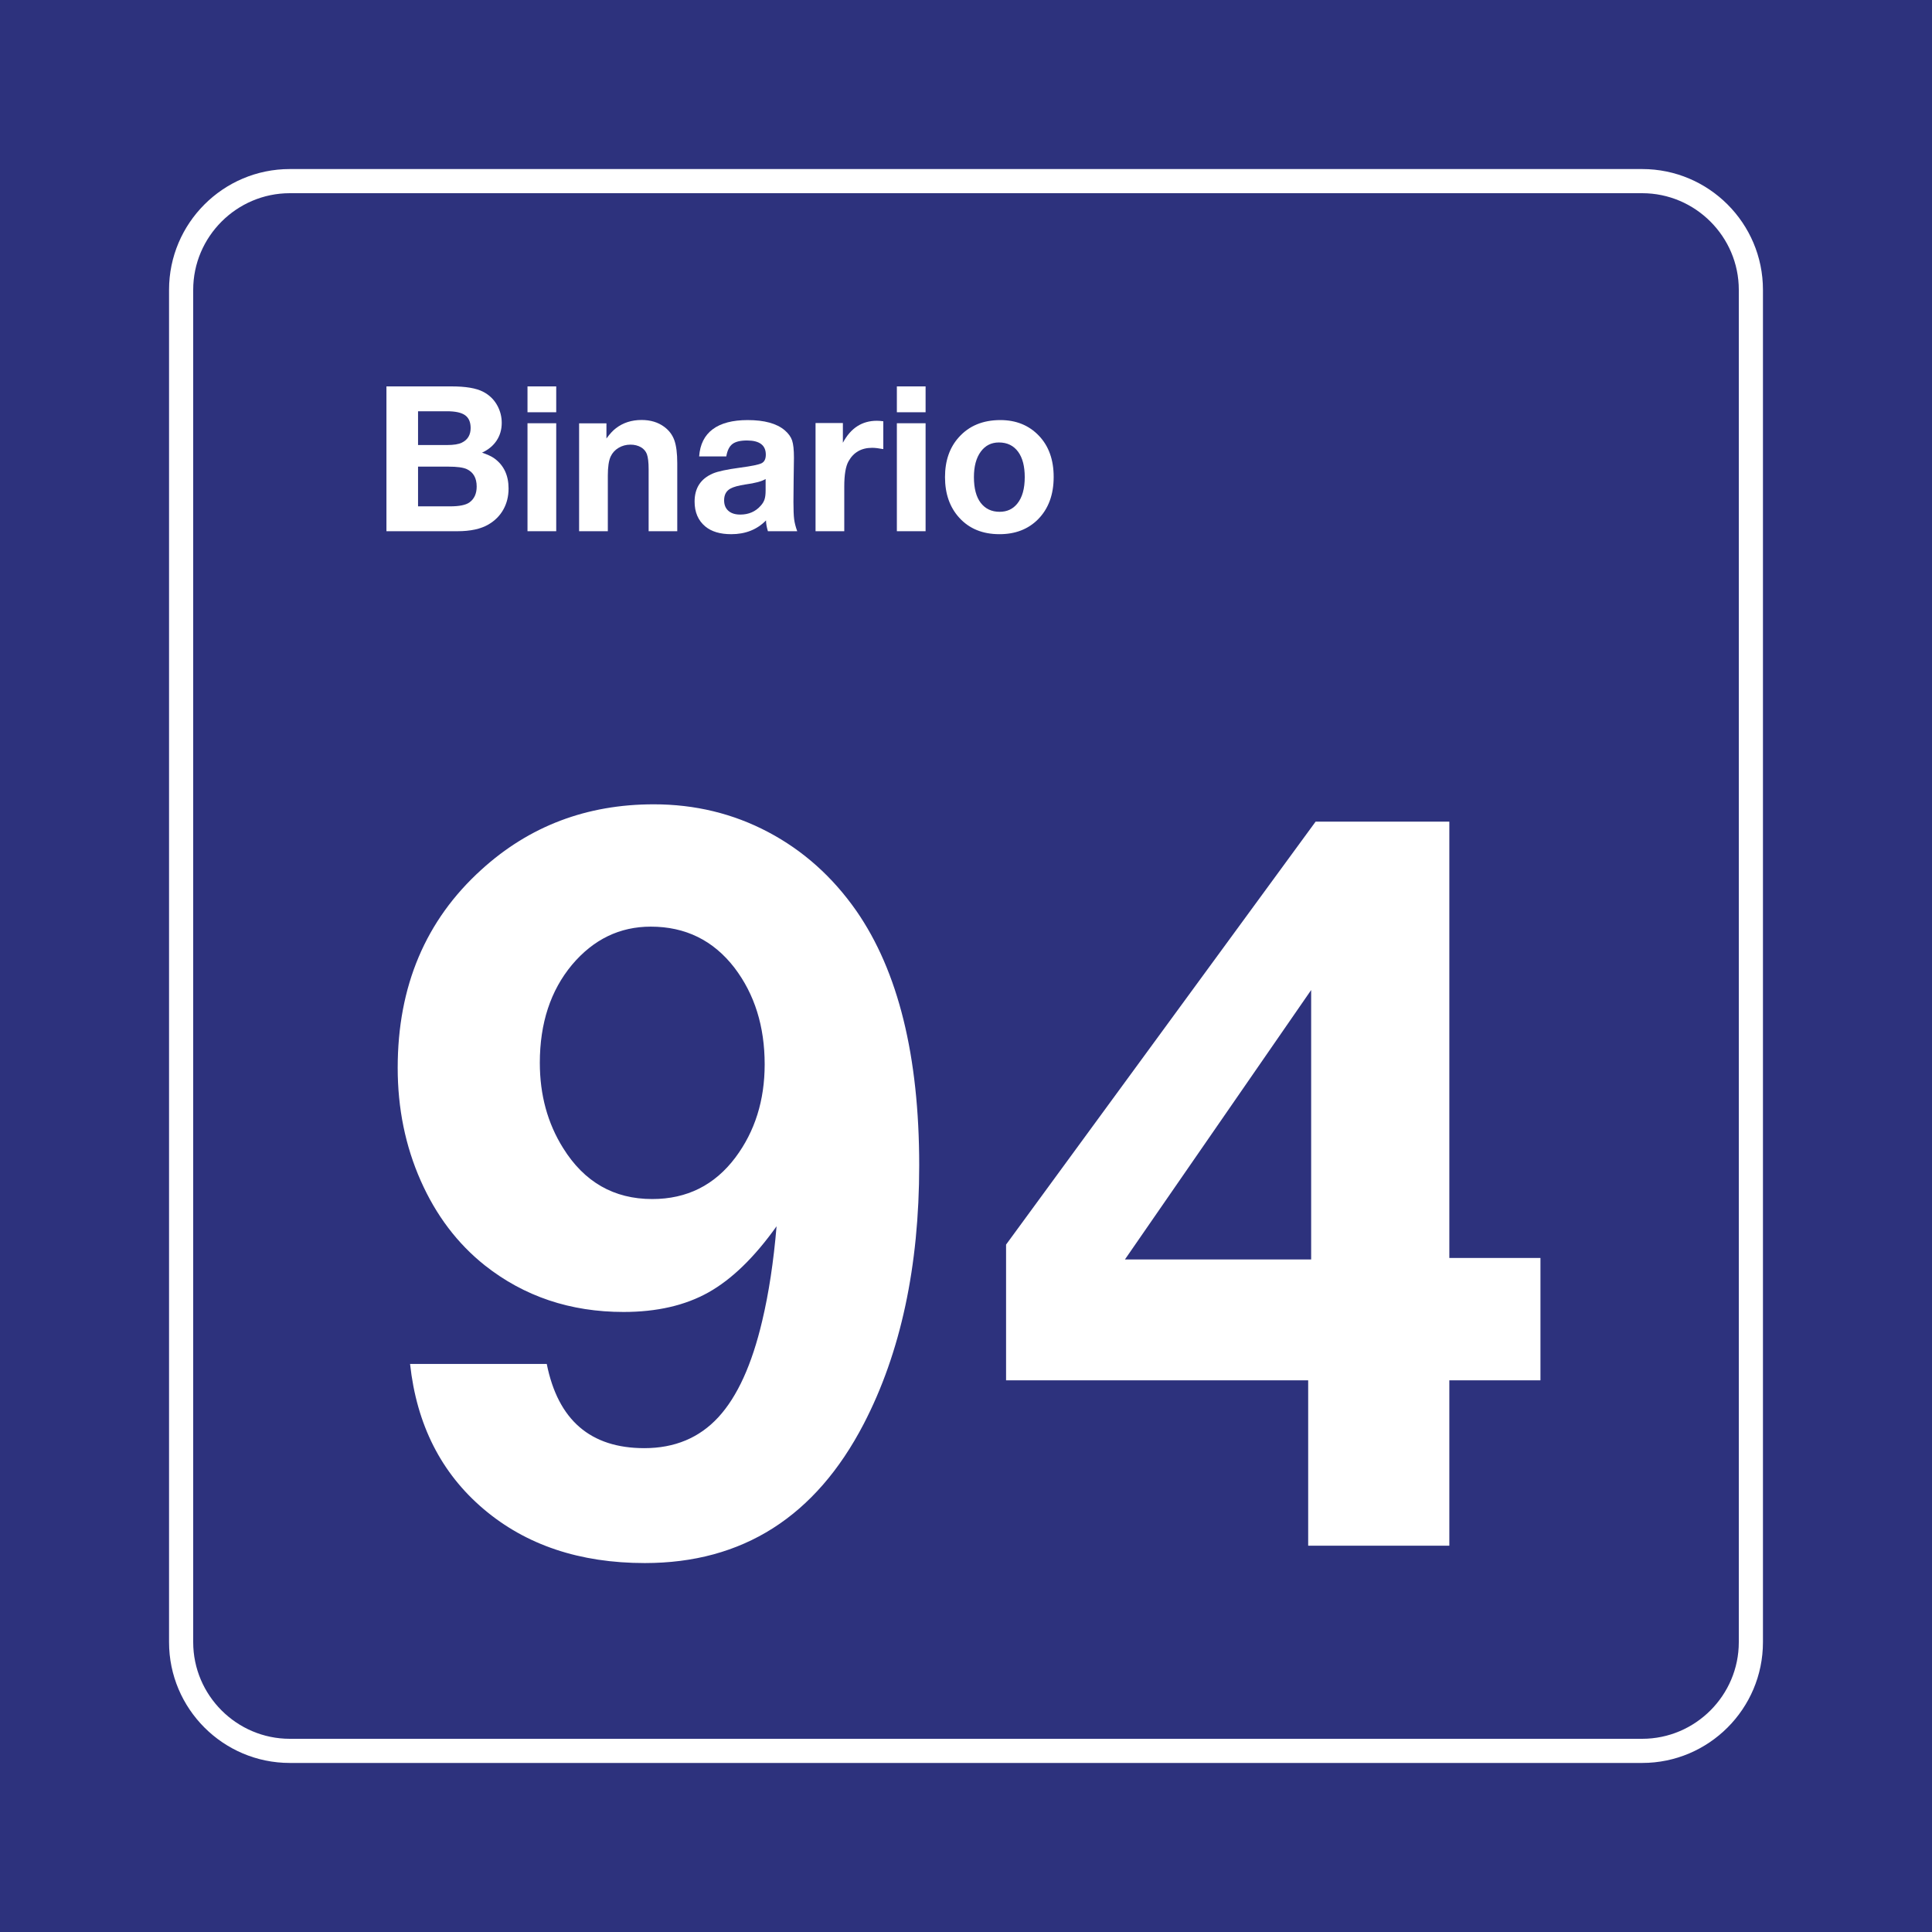 <?xml version="1.0" encoding="utf-8"?>
<!-- Generator: Adobe Illustrator 24.2.0, SVG Export Plug-In . SVG Version: 6.00 Build 0)  -->
<svg version="1.0" id="Ebene_1" xmlns="http://www.w3.org/2000/svg" xmlns:xlink="http://www.w3.org/1999/xlink" x="0px" y="0px"
	 viewBox="0 0 400 400" enable-background="new 0 0 400 400" xml:space="preserve">
<rect id="background-blue" fill="#2D327D" width="400" height="400"/>
<g id="content_1_">
	<path id="frameWhite" fill="#FFFFFF" d="M340,40c11,0,20,9,20,20v280c0,11-9,20-20,20H60c-11,0-20-9-20-20V60c0-11,9-20,20-20H340
		 M340,35H60c-13.785,0-25,11.215-25,25v280c0,13.785,11.215,25,25,25h280c13.785,0,25-11.215,25-25V60
		C365,46.215,353.785,35,340,35L340,35z"/>
	<g>
		<path fill="#FFFFFF" d="M84.9,282.393h28.301c2.323,11.622,9.057,17.432,20.2,17.432c6.289,0,11.398-2.136,15.33-6.409
			c3.93-4.271,6.955-10.92,9.075-19.943c1.367-5.742,2.358-12.27,2.974-19.585c-4.581,6.427-9.28,10.989-14.099,13.688
			c-4.819,2.702-10.682,4.051-17.585,4.051c-11.007,0-20.577-3.212-28.711-9.639c-5.675-4.512-10.1-10.356-13.279-17.534
			s-4.768-14.971-4.768-23.379c0-16.884,5.776-30.557,17.329-41.016c9.911-9.023,21.806-13.535,35.684-13.535
			c8.544,0,16.44,1.915,23.687,5.742c7.245,3.829,13.33,9.264,18.252,16.304c8.681,12.51,13.022,30.079,13.022,52.705
			c0,20.918-3.829,38.76-11.484,53.525c-9.981,19.21-25.088,28.813-45.322,28.813c-13.468,0-24.593-3.725-33.376-11.177
			C91.342,304.987,86.267,294.972,84.9,282.393z M134.734,191.851c-6.426,0-11.861,2.632-16.304,7.896
			c-4.444,5.332-6.665,12.1-6.665,20.303c0,6.632,1.605,12.51,4.819,17.637c4.374,7.042,10.526,10.562,18.457,10.562
			c7.178,0,12.92-2.871,17.227-8.613c4.033-5.399,6.05-11.825,6.05-19.277c0-7.86-2.086-14.525-6.255-19.995
			C147.688,194.688,141.912,191.851,134.734,191.851z"/>
		<path fill="#FFFFFF" d="M318.935,260.45v25.327h-18.867v34.248h-29.224v-34.248h-62.549v-28.096l64.087-87.568h27.686v90.337
			H318.935z M271.46,260.757v-55.781l-38.555,55.781H271.46z"/>
	</g>
	<g id="Binario">
		<path fill="#FFFFFF" d="M80.009,80h13.494c2.898,0,5.059,0.362,6.48,1.087c1.34,0.684,2.352,1.675,3.035,2.974
			c0.574,1.094,0.861,2.256,0.861,3.486c0,1.367-0.349,2.584-1.046,3.65s-1.709,1.907-3.035,2.522
			c1.148,0.383,2.01,0.786,2.584,1.21c1.941,1.422,2.912,3.493,2.912,6.214c0,1.613-0.359,3.062-1.077,4.348
			s-1.747,2.317-3.086,3.097c-1.586,0.93-3.726,1.395-6.419,1.395H80.009V80z M86.551,85.147v6.993h5.988
			c1.395,0,2.42-0.164,3.076-0.492c1.217-0.588,1.825-1.6,1.825-3.035c0-1.217-0.383-2.099-1.148-2.646s-2.017-0.82-3.753-0.82
			H86.551z M86.551,96.611v8.224h6.624c1.9,0,3.233-0.267,3.999-0.8c1.012-0.725,1.518-1.825,1.518-3.302
			c0-1.764-0.684-2.967-2.051-3.609c-0.752-0.342-2.017-0.513-3.794-0.513H86.551z"/>
		<path fill="#FFFFFF" d="M115.16,80v5.353h-5.947V80H115.16z M115.16,87.629v22.354h-5.947V87.629H115.16z"/>
		<path fill="#FFFFFF" d="M125.557,87.649v3.138c0.697-0.957,1.347-1.661,1.948-2.112c1.477-1.148,3.254-1.723,5.332-1.723
			c1.832,0,3.384,0.465,4.655,1.395c1.012,0.738,1.719,1.671,2.123,2.799s0.605,2.717,0.605,4.768v14.068h-5.927V97.165
			c0-1.436-0.123-2.488-0.369-3.158c-0.232-0.588-0.629-1.053-1.189-1.395c-0.643-0.369-1.374-0.554-2.194-0.554
			c-0.902,0-1.723,0.219-2.461,0.656s-1.285,1.032-1.641,1.784c-0.396,0.848-0.595,2.167-0.595,3.958v11.525h-5.947V87.649H125.557z
			"/>
		<path fill="#FFFFFF" d="M165.055,109.982h-6.07c-0.26-0.875-0.39-1.62-0.39-2.235c-1.859,1.9-4.259,2.851-7.198,2.851
			c-2.297,0-4.088-0.533-5.373-1.6c-1.477-1.23-2.215-2.946-2.215-5.147c0-2.803,1.265-4.744,3.794-5.824
			c1.025-0.438,2.912-0.841,5.66-1.21c2.365-0.314,3.838-0.619,4.419-0.913s0.872-0.885,0.872-1.774
			c0-1.955-1.299-2.933-3.896-2.933c-1.381,0-2.389,0.246-3.025,0.738s-1.056,1.347-1.261,2.563h-5.619
			c0.178-2.488,1.114-4.365,2.81-5.629c1.695-1.265,4.108-1.897,7.239-1.897c3.459,0,6.016,0.704,7.67,2.112
			c0.766,0.656,1.275,1.36,1.528,2.112s0.379,1.941,0.379,3.568c0,0.342-0.021,1.846-0.062,4.512
			c-0.027,2.693-0.041,4.238-0.041,4.635c0,1.627,0.048,2.82,0.144,3.579S164.727,109.08,165.055,109.982z M158.513,99.175
			c-0.766,0.479-2.16,0.854-4.184,1.128c-1.422,0.219-2.447,0.499-3.076,0.841c-0.889,0.479-1.333,1.292-1.333,2.44
			c0,0.93,0.294,1.654,0.882,2.174s1.408,0.779,2.461,0.779c1.75,0,3.165-0.615,4.245-1.846c0.383-0.424,0.646-0.865,0.79-1.323
			s0.215-1.063,0.215-1.815V99.175z"/>
		<path fill="#FFFFFF" d="M182.877,87.219v5.763c-0.957-0.178-1.729-0.267-2.317-0.267c-2.215,0-3.842,0.93-4.881,2.789
			c-0.588,1.039-0.882,2.775-0.882,5.209v9.27h-5.947V87.588h5.66v4.081c1.613-3.035,3.958-4.553,7.034-4.553
			C181.926,87.116,182.371,87.15,182.877,87.219z"/>
		<path fill="#FFFFFF" d="M191.633,80v5.353h-5.947V80H191.633z M191.633,87.629v22.354h-5.947V87.629H191.633z"/>
		<path fill="#FFFFFF" d="M207.117,86.972c3.254,0,5.913,1.08,7.978,3.24c2.037,2.133,3.056,4.977,3.056,8.531
			c0,3.678-1.087,6.61-3.261,8.798c-2.037,2.037-4.689,3.056-7.957,3.056c-3.486,0-6.262-1.135-8.326-3.404
			c-1.969-2.16-2.953-4.963-2.953-8.408c0-3.391,0.957-6.146,2.871-8.265C200.643,88.155,203.507,86.972,207.117,86.972z
			 M206.809,91.607c-1.572,0-2.823,0.636-3.753,1.907c-0.943,1.285-1.415,3.042-1.415,5.271c0,2.311,0.465,4.081,1.395,5.312
			c0.957,1.244,2.263,1.866,3.917,1.866c1.545,0,2.769-0.567,3.671-1.702c1.025-1.258,1.538-3.083,1.538-5.476
			c0-2.242-0.451-3.985-1.354-5.229C209.865,92.257,208.532,91.607,206.809,91.607z"/>
	</g>
</g>
</svg>
